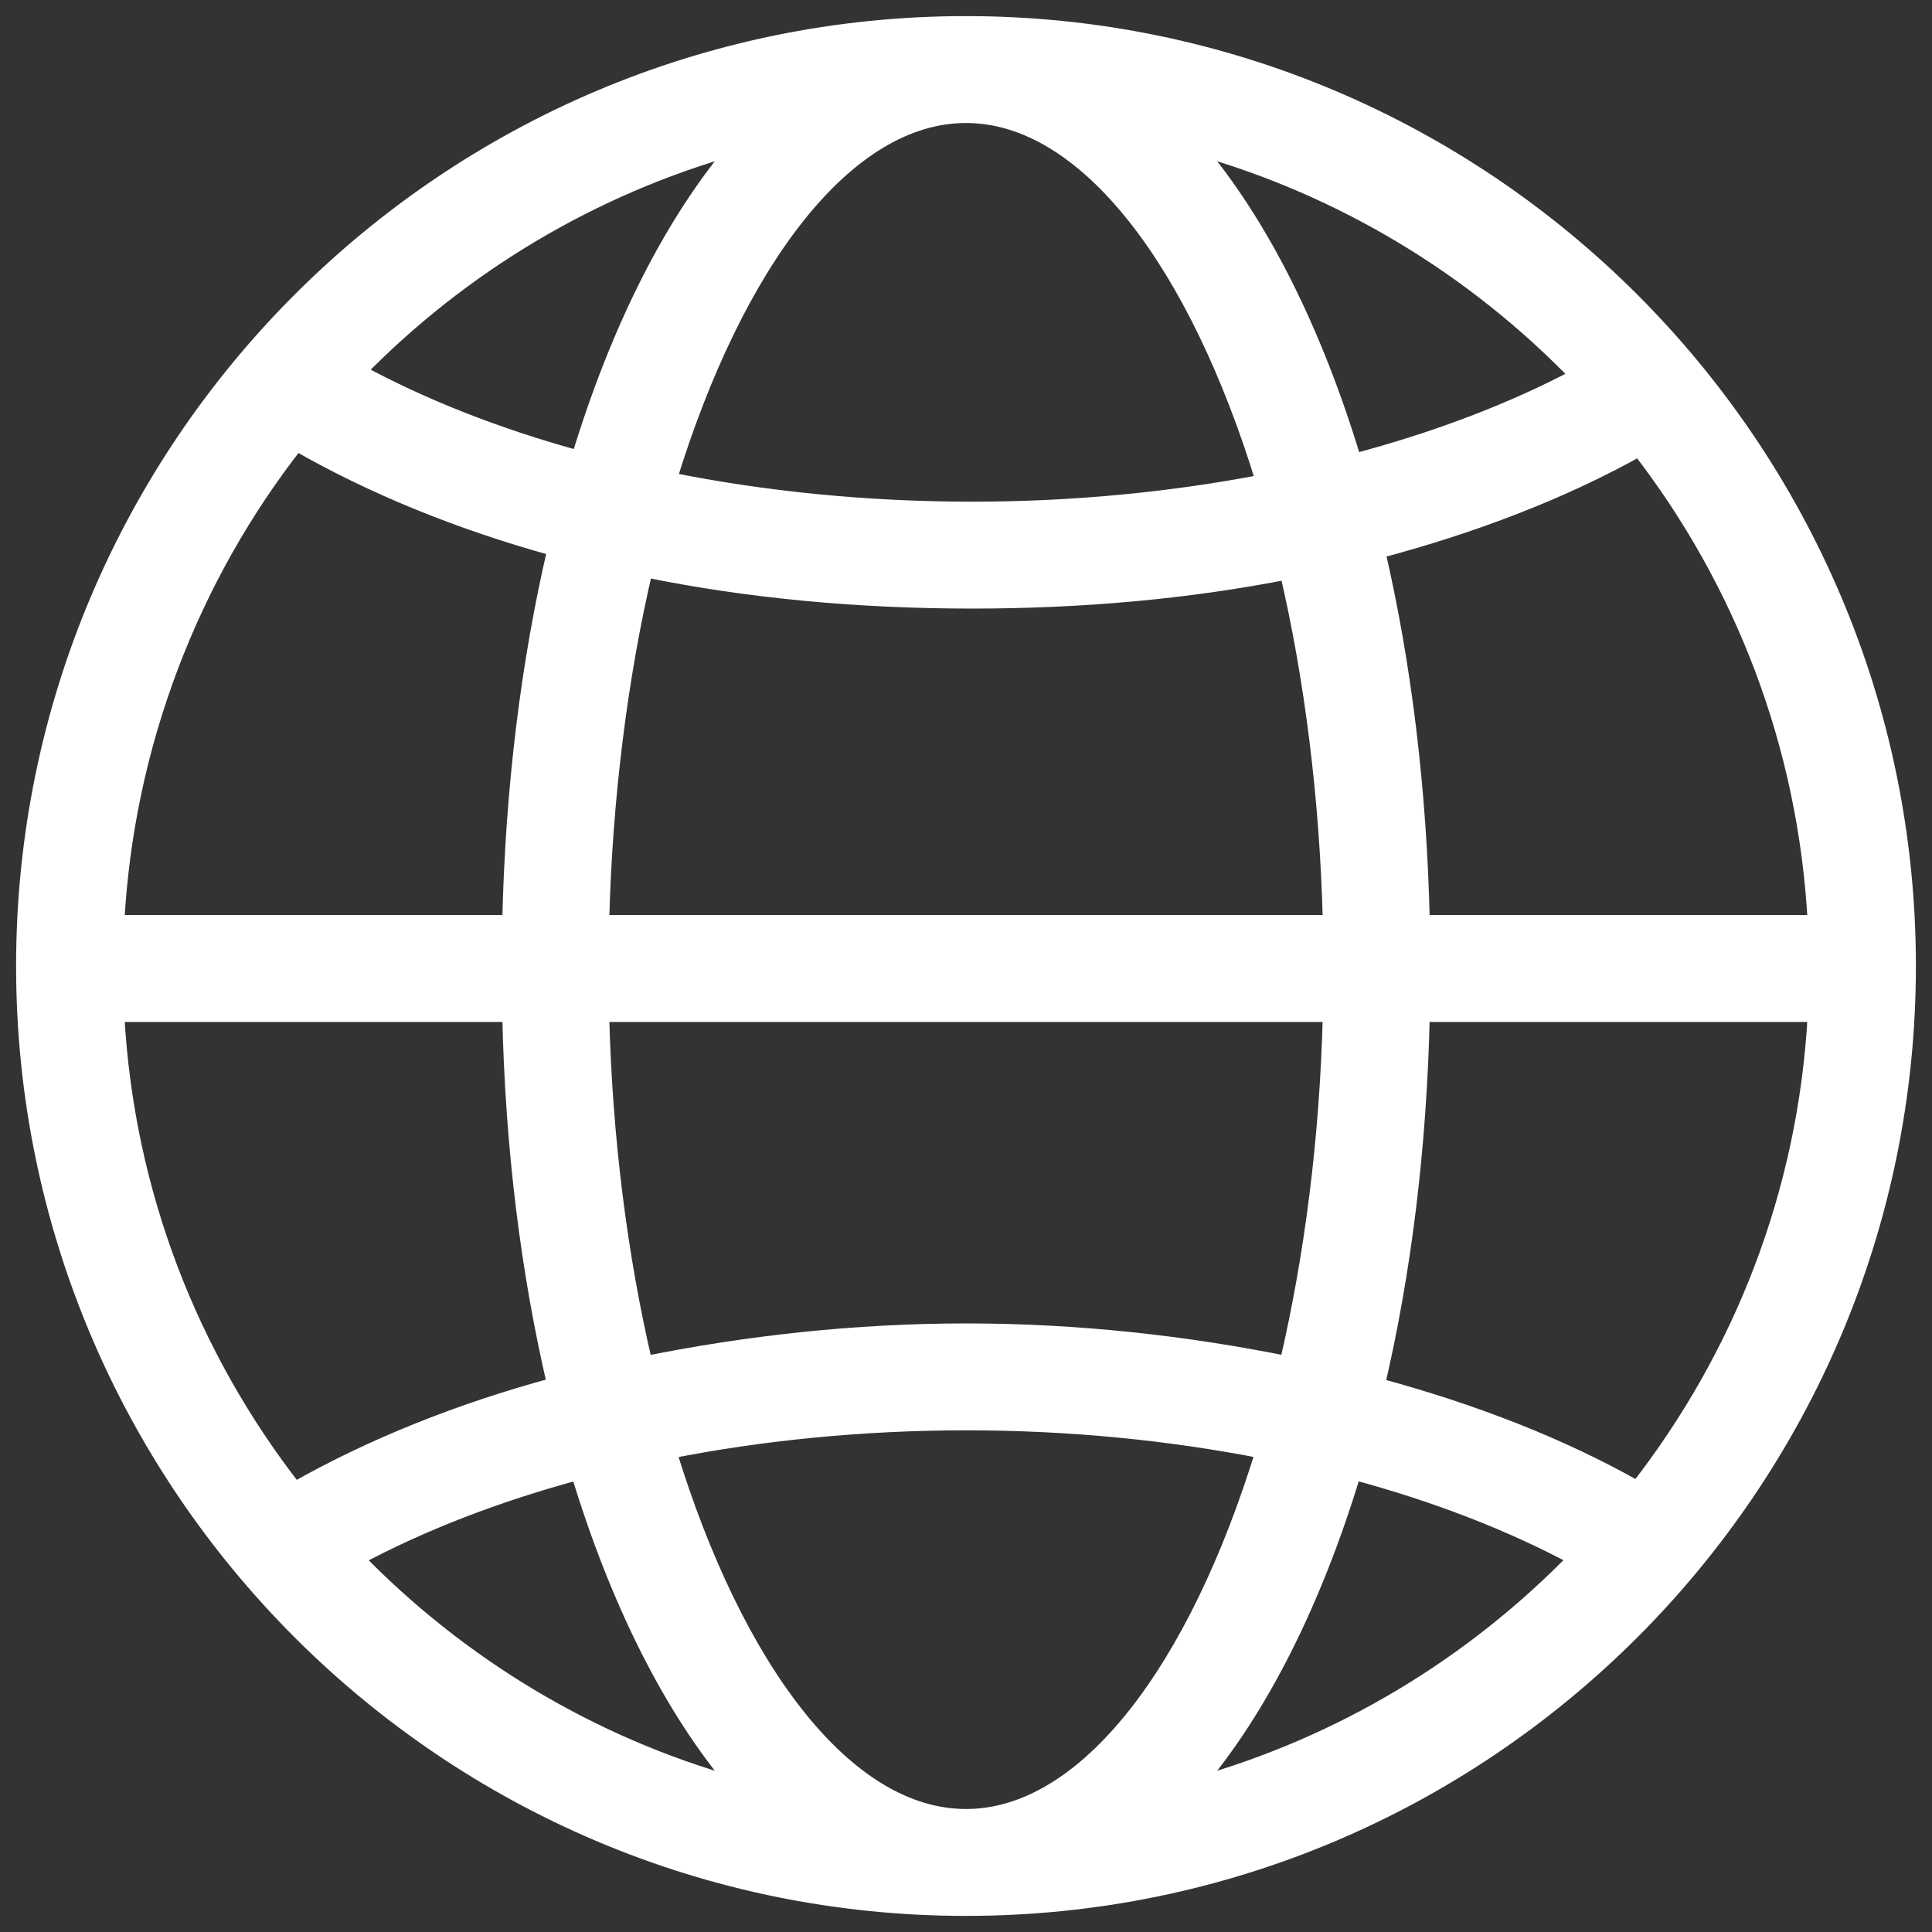 <svg width="60" height="60" viewBox="0 0 60 60" fill="none" xmlns="http://www.w3.org/2000/svg">
<rect x="0" y="0" width="60" height="60" fill="#333333" stroke="none"/>
<path d="M30 0.75C13.871 0.75 0.75 13.871 0.75 30C0.75 46.129 13.871 59.25 30 59.25C46.129 59.25 59.25 46.129 59.25 30C59.25 13.871 46.129 0.75 30 0.75ZM42.764 17.104C45.769 16.31 48.532 15.247 50.911 13.912C54.101 18.033 56.099 23.101 56.391 28.668H44.154C44.063 24.49 43.575 20.592 42.764 17.104ZM42.041 14.344C40.821 10.286 39.127 6.911 37.096 4.539C41.699 5.824 45.8 8.326 49.027 11.676C46.972 12.769 44.608 13.665 42.041 14.344ZM41.332 28.668H18.668C18.762 24.804 19.245 20.996 20.026 17.675C23.244 18.336 26.682 18.65 30.188 18.65C33.561 18.65 36.873 18.359 39.99 17.744C40.762 21.047 41.239 24.806 41.332 28.668ZM18.668 31.488H41.332C41.238 35.347 40.759 39.058 39.983 42.366C36.822 41.727 33.451 41.35 30.008 41.35C26.564 41.35 23.186 41.728 20.018 42.37C19.241 39.06 18.762 35.348 18.668 31.488ZM30 3.57C31.854 3.57 33.656 4.694 35.273 6.741C36.847 8.733 38.218 11.568 39.259 14.978C36.381 15.533 33.318 15.83 30.188 15.83C26.926 15.83 23.739 15.511 20.762 14.912C21.803 11.52 23.173 8.701 24.743 6.721C26.355 4.687 28.152 3.57 30 3.57ZM17.987 14.251C15.451 13.556 13.122 12.646 11.1 11.542C14.308 8.259 18.362 5.807 22.904 4.539C20.888 6.893 19.205 10.235 17.987 14.251ZM15.847 28.668H3.609C3.905 23.097 5.949 17.893 9.205 13.745C11.551 15.096 14.28 16.212 17.258 17.029C16.433 20.541 15.938 24.487 15.847 28.668ZM17.247 43.024C14.255 43.831 11.51 44.939 9.15 46.282C5.925 42.147 3.903 37.055 3.609 31.488H15.847C15.937 35.665 16.429 39.526 17.247 43.024ZM17.973 45.705C19.192 49.741 20.881 53.098 22.904 55.461C18.333 54.185 14.257 51.709 11.039 48.394C13.077 47.296 15.423 46.393 17.973 45.705ZM30 56.43C28.149 56.43 26.35 55.309 24.735 53.27C23.163 51.284 21.793 48.457 20.752 45.057C23.683 44.478 26.811 44.17 30.008 44.17C33.203 44.17 36.325 44.478 39.249 45.053C38.208 48.455 36.837 51.282 35.266 53.269C33.651 55.309 31.851 56.43 30 56.43ZM42.028 45.7C44.58 46.386 46.926 47.29 48.966 48.389C45.748 51.707 41.67 54.184 37.096 55.461C39.12 53.097 40.809 49.739 42.028 45.7ZM56.391 31.488C56.097 37.054 54.078 42.122 50.856 46.255C48.491 44.912 45.744 43.841 42.754 43.037C43.571 39.54 44.063 35.666 44.154 31.488H56.391Z" fill="white" stroke="white" stroke-width="0.5"/>
</svg>
